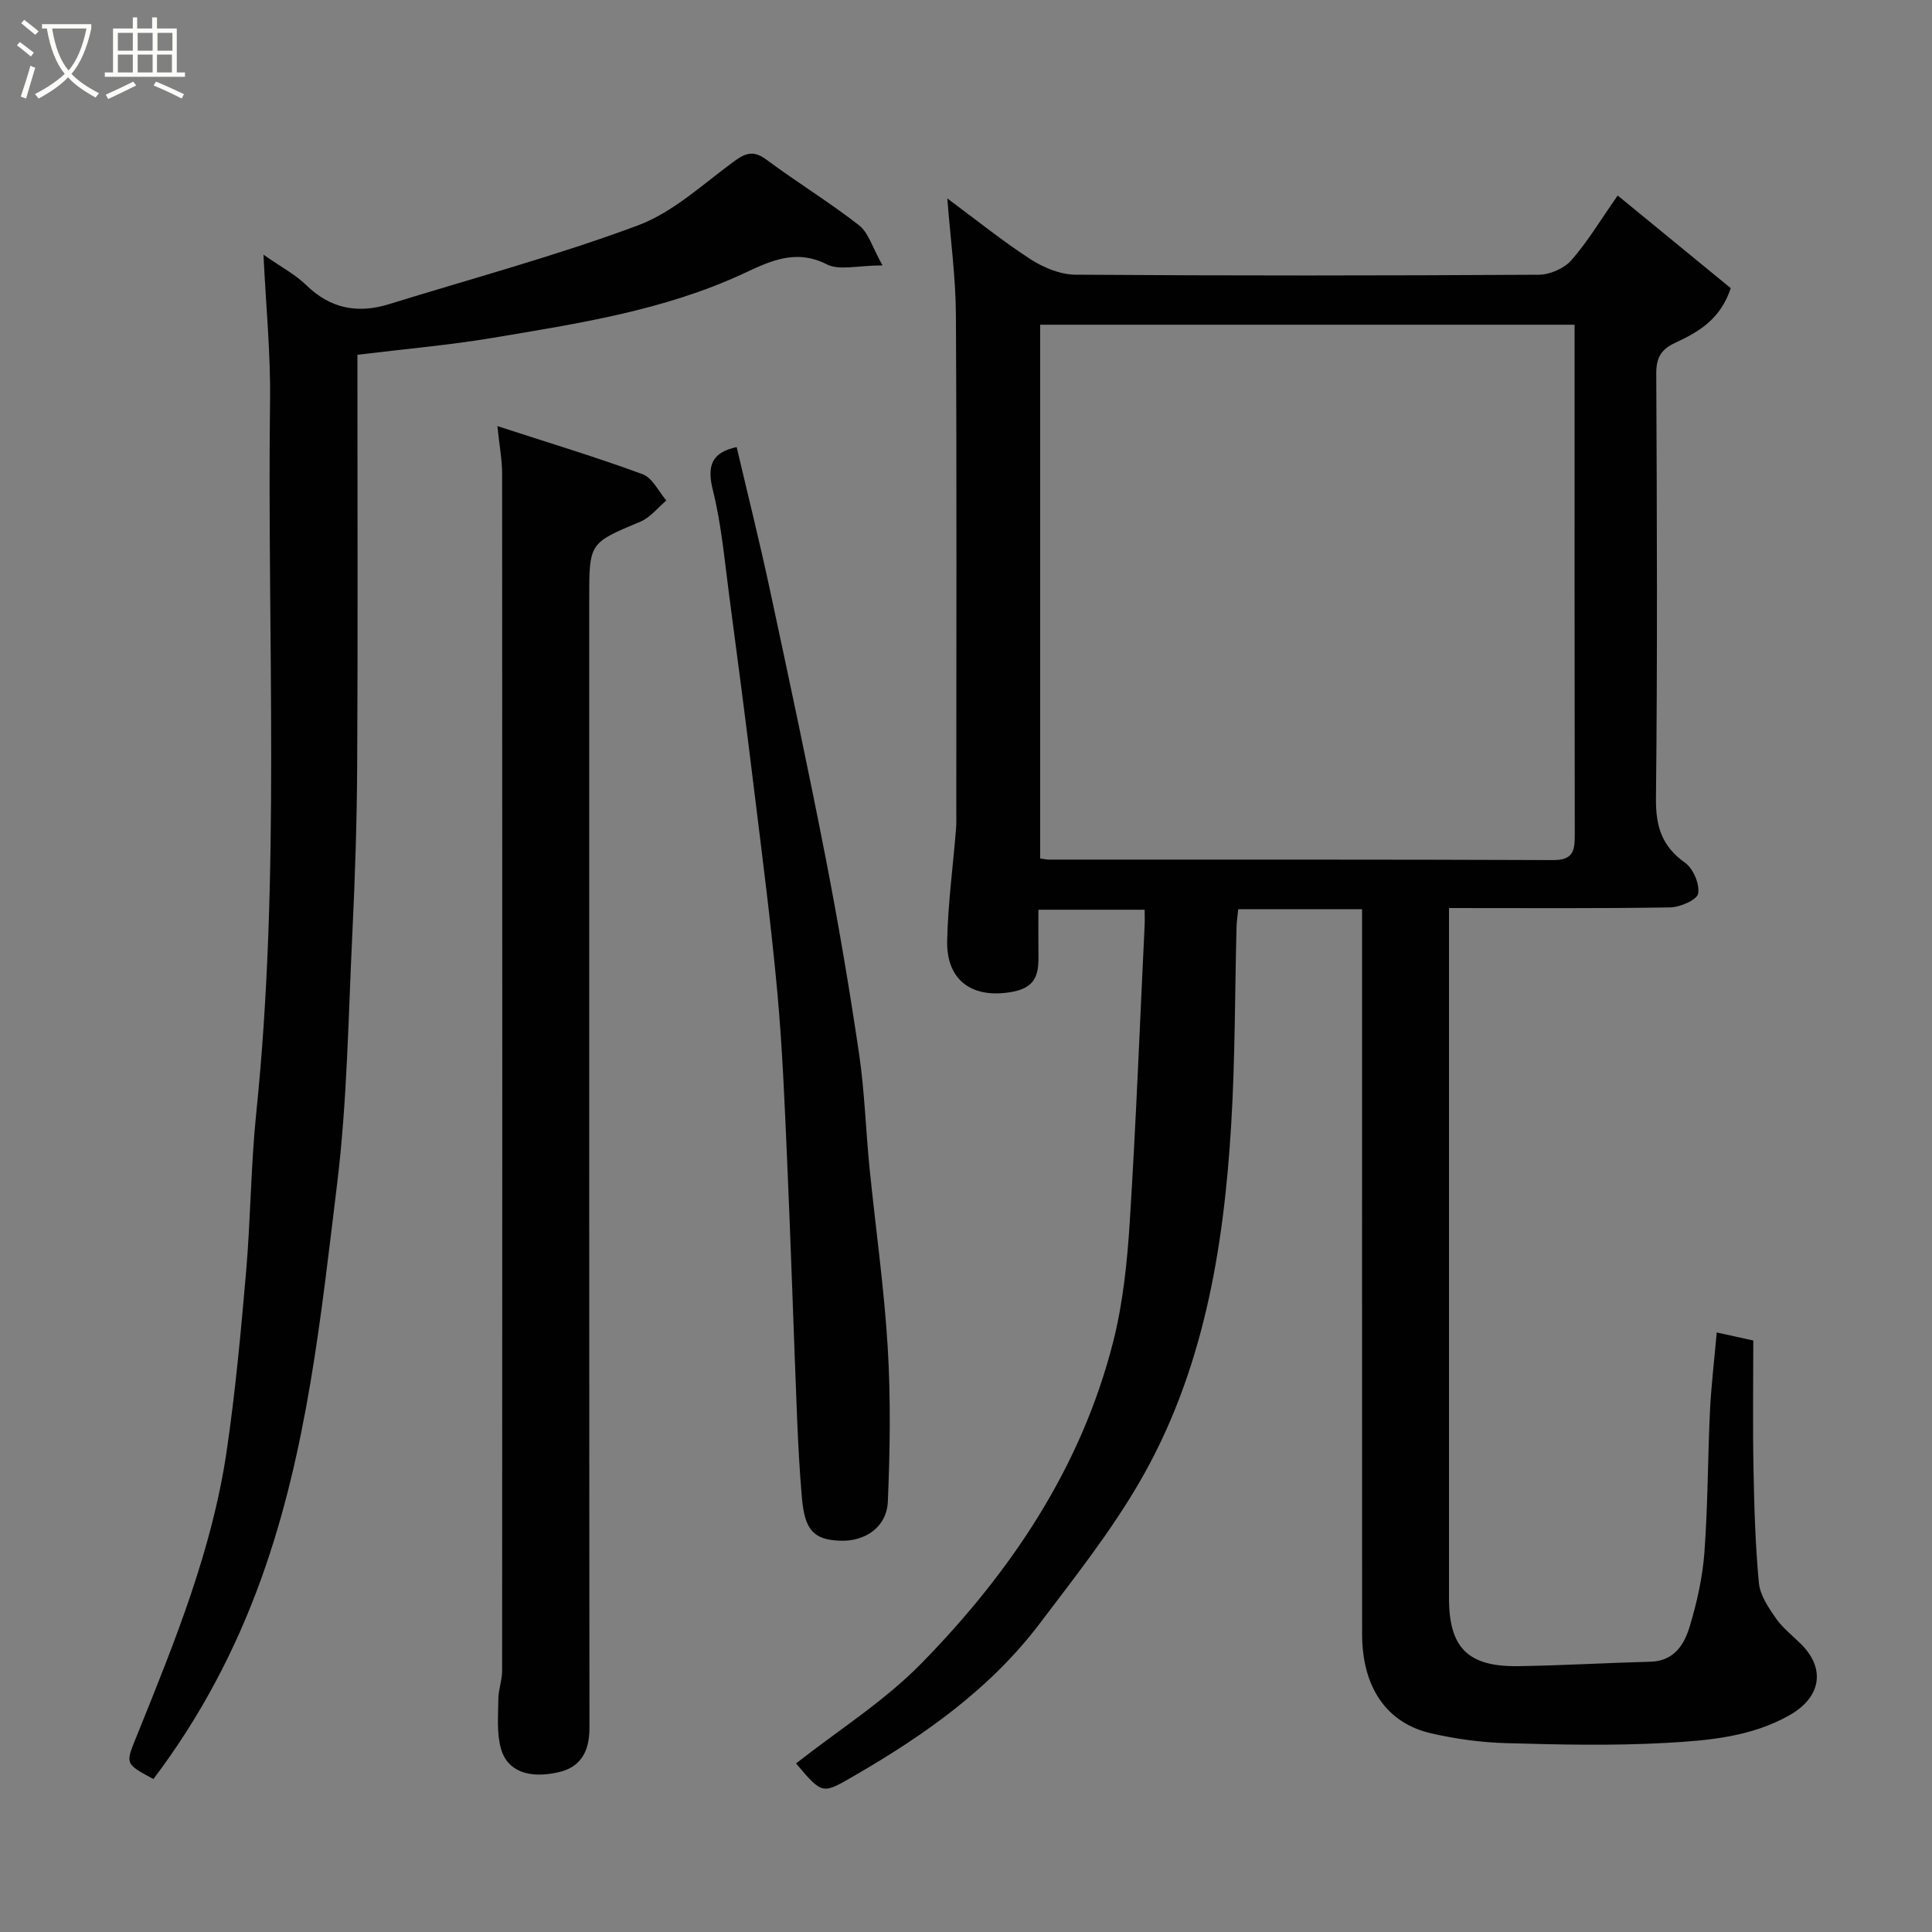 <svg enable-background="new 0 0 400 400" viewBox="0 0 400 400" xmlns="http://www.w3.org/2000/svg"><rect x="0" y="0" width="400" height="400" fill="#808080" stroke="none"/><path d="m6.4 11.7c-1-.8-1.9-1.6-2.9-2.3l.6-.7c.9.7 1.9 1.4 2.9 2.2zm-2.1 8.3c.7-2.1 1.4-4.2 2-6.4.2.1.6.3 1 .4-.7 2.3-1.3 4.4-1.9 6.4zm3-12.8c-1.1-.9-2.1-1.7-2.9-2.4l.6-.7c1 .8 2 1.5 3 2.4zm1.4-1.3v-.9h10.2v.9c-.9 4.2-2.3 7.3-4.1 9.4 1.3 1.4 3.2 2.7 5.7 4-.2.2-.4.5-.7.9-2.5-1.4-4.4-2.7-5.7-4.2-1.4 1.5-3.5 3-6.1 4.4 0 0 0 0-.1-.1-.3-.4-.5-.7-.7-.8 2.7-1.4 4.7-2.8 6.2-4.2-1.8-2.2-3-5.3-3.7-9.4zm9.2 0h-7.1c.6 3.8 1.7 6.7 3.4 8.7 1.7-2 2.9-4.8 3.7-8.7z" fill="#fbfcfa"/><path d="m31.6 3.6h.9v2.3h4.1v9.1h1.7v.9h-16.6v-.9h1.7v-9.1h4.1v-2.3h.9v2.3h3.1v-2.3zm-4 13.3.6.8c-1.9.9-3.8 1.9-5.8 2.8-.2-.3-.3-.6-.5-.9 2-.9 3.9-1.8 5.7-2.7zm-3.2-10.1v3.7h3.1v-3.7zm0 4.5v3.7h3.1v-3.7zm4.1-4.5v3.7h3.1v-3.7zm0 4.5v3.7h3.1v-3.7zm9.1 9.1c-2.1-1.1-4.1-2-5.8-2.7l.5-.8c2.2.9 4.1 1.8 5.8 2.6zm-1.9-13.6h-3.1v3.7h3.1zm-3.2 4.5v3.7h3.1v-3.7z" fill="#fbfcfa"/><g fill="#010101"><path d="m355.43 275.87c2.2.49 4.3.95 7.57 1.67 0 8.9-.13 17.64.04 26.39.15 7.94.37 15.89 1.12 23.79.24 2.55 1.98 5.11 3.52 7.33 1.4 2.02 3.46 3.59 5.22 5.35 5.12 5.12 4.12 11.02-2.39 14.71-7.95 4.51-16.84 5.25-25.57 5.74-11 .61-22.07.36-33.09.05-5.2-.14-10.46-.87-15.54-2.03-9.28-2.12-14.29-9.59-14.3-20.54-.02-47.99-.01-95.98-.01-143.97 0-1.96 0-3.92 0-6.11-8.73 0-17 0-25.64 0-.12 1.21-.32 2.48-.35 3.74-.35 13.6-.28 27.22-1.1 40.79-1.56 25.95-5.79 51.43-19.1 74.27-5.96 10.22-13.39 19.62-20.55 29.09-10.19 13.45-23.69 22.99-38.15 31.37-6.85 3.97-6.72 4.2-12.3-2.41 8.69-6.83 18.25-12.85 25.94-20.7 18.52-18.9 33.11-40.55 39.72-66.6 2.04-8.04 2.9-16.46 3.43-24.77 1.3-20.45 2.09-40.93 3.08-61.39.05-.98.01-1.96.01-3.29-7.31 0-14.37 0-22 0 0 3.3-.03 6.58.01 9.86.04 3.82-.84 6.31-5.47 7.15-8.07 1.46-13.6-2.21-13.43-10.57.16-7.71 1.21-15.4 1.83-23.1.11-1.33.06-2.66.06-4 0-34.16.11-68.32-.08-102.48-.04-7.85-1.13-15.7-1.78-24.13 5.9 4.37 11.34 8.77 17.18 12.56 2.7 1.75 6.17 3.2 9.31 3.23 31.99.23 63.99.2 95.98.01 2.28-.01 5.21-1.29 6.7-2.97 3.33-3.76 5.93-8.16 9.63-13.43 7.94 6.5 15.72 12.89 23.4 19.18-2.13 6.47-6.7 9.09-11.43 11.28-2.97 1.37-4 3.07-3.99 6.39.14 29.33.26 58.66-.06 87.98-.06 5.8 1.22 9.91 6.03 13.32 1.69 1.2 3.05 4.41 2.7 6.37-.23 1.31-3.75 2.84-5.82 2.87-14.99.24-29.98.13-45.76.13v5.41 137.48c0 10.26 3.92 14.23 14.36 14.07 9.12-.14 18.24-.68 27.36-.92 4.9-.13 7-3.57 8.13-7.34 1.49-4.96 2.65-10.14 3.03-15.29.72-9.74.69-19.53 1.15-29.29.26-5.24.89-10.47 1.4-16.25zm-140.08-208.64v110.5c.83.12 1.32.24 1.8.24 34.82.01 69.64-.04 104.46.1 4.21.02 4.43-2.1 4.43-5.31-.06-33.65-.04-67.31-.04-100.96 0-1.45 0-2.9 0-4.57-37.1 0-73.69 0-110.65 0z"/><path d="m54.55 52.73c3.66 2.56 6.58 4.08 8.84 6.29 5 4.89 10.66 5.96 17.13 3.96 17.22-5.33 34.68-10.03 51.55-16.31 7.27-2.71 13.45-8.53 19.89-13.25 2.45-1.79 4.09-2.33 6.74-.35 6.28 4.67 12.99 8.76 19.15 13.57 1.98 1.55 2.78 4.61 4.87 8.31-5.15 0-8.96 1.1-11.54-.22-6.48-3.3-11.87-.6-17.24 1.9-16.49 7.66-34.23 10.34-51.88 13.31-9.05 1.52-18.22 2.31-28.06 3.51v5.03c0 26.66.1 53.33-.05 79.99-.06 11.6-.44 23.21-1 34.8-.84 17.31-1.06 34.72-3.16 51.89-3.36 27.49-6.17 55.17-15.66 81.56-5.4 15.02-12.75 28.9-22.37 41.61-6.22-3.33-5.77-3.15-3.15-9.66 7.61-18.86 15.29-37.77 18.29-58.05 1.82-12.32 2.96-24.75 4.04-37.16.95-11.01.99-22.11 2.12-33.1 5.05-49.06 2.23-98.27 2.85-147.41.13-9.71-.84-19.42-1.36-30.22z"/><path d="m102.98 88.22c10.72 3.49 20.51 6.44 30.08 9.97 2.03.75 3.29 3.57 4.9 5.43-1.77 1.49-3.32 3.52-5.36 4.38-10.56 4.43-10.61 4.33-10.61 15.88 0 77.95-.02 155.9.05 233.86 0 4.77-1.71 8.11-6.39 9.18-6.21 1.42-10.65-.25-11.94-4.89-.9-3.23-.56-6.85-.53-10.29.02-1.94.78-3.88.78-5.81.04-82.62.05-165.23 0-247.85 0-2.89-.56-5.77-.98-9.86z"/><path d="m152.52 92.56c2.3 9.84 4.72 19.46 6.8 29.17 4 18.62 7.98 37.24 11.63 55.93 2.62 13.44 4.91 26.96 6.91 40.5 1.15 7.79 1.38 15.71 2.16 23.56 1.24 12.4 3.02 24.76 3.77 37.19.64 10.62.48 21.32.03 31.95-.22 5.29-4.66 8.33-9.9 8.13-5.43-.21-7.3-2.16-7.89-8.84-.49-5.58-.78-11.17-1.01-16.77-.71-17.69-1.27-35.38-2.05-53.06-.51-11.7-.98-23.42-2.05-35.07-1.3-14.18-3.15-28.32-4.88-42.46-1.6-13.16-3.31-26.3-5.06-39.44-.97-7.29-1.6-14.68-3.37-21.78-1.3-5.17-.28-7.88 4.91-9.01z"/></g></svg>